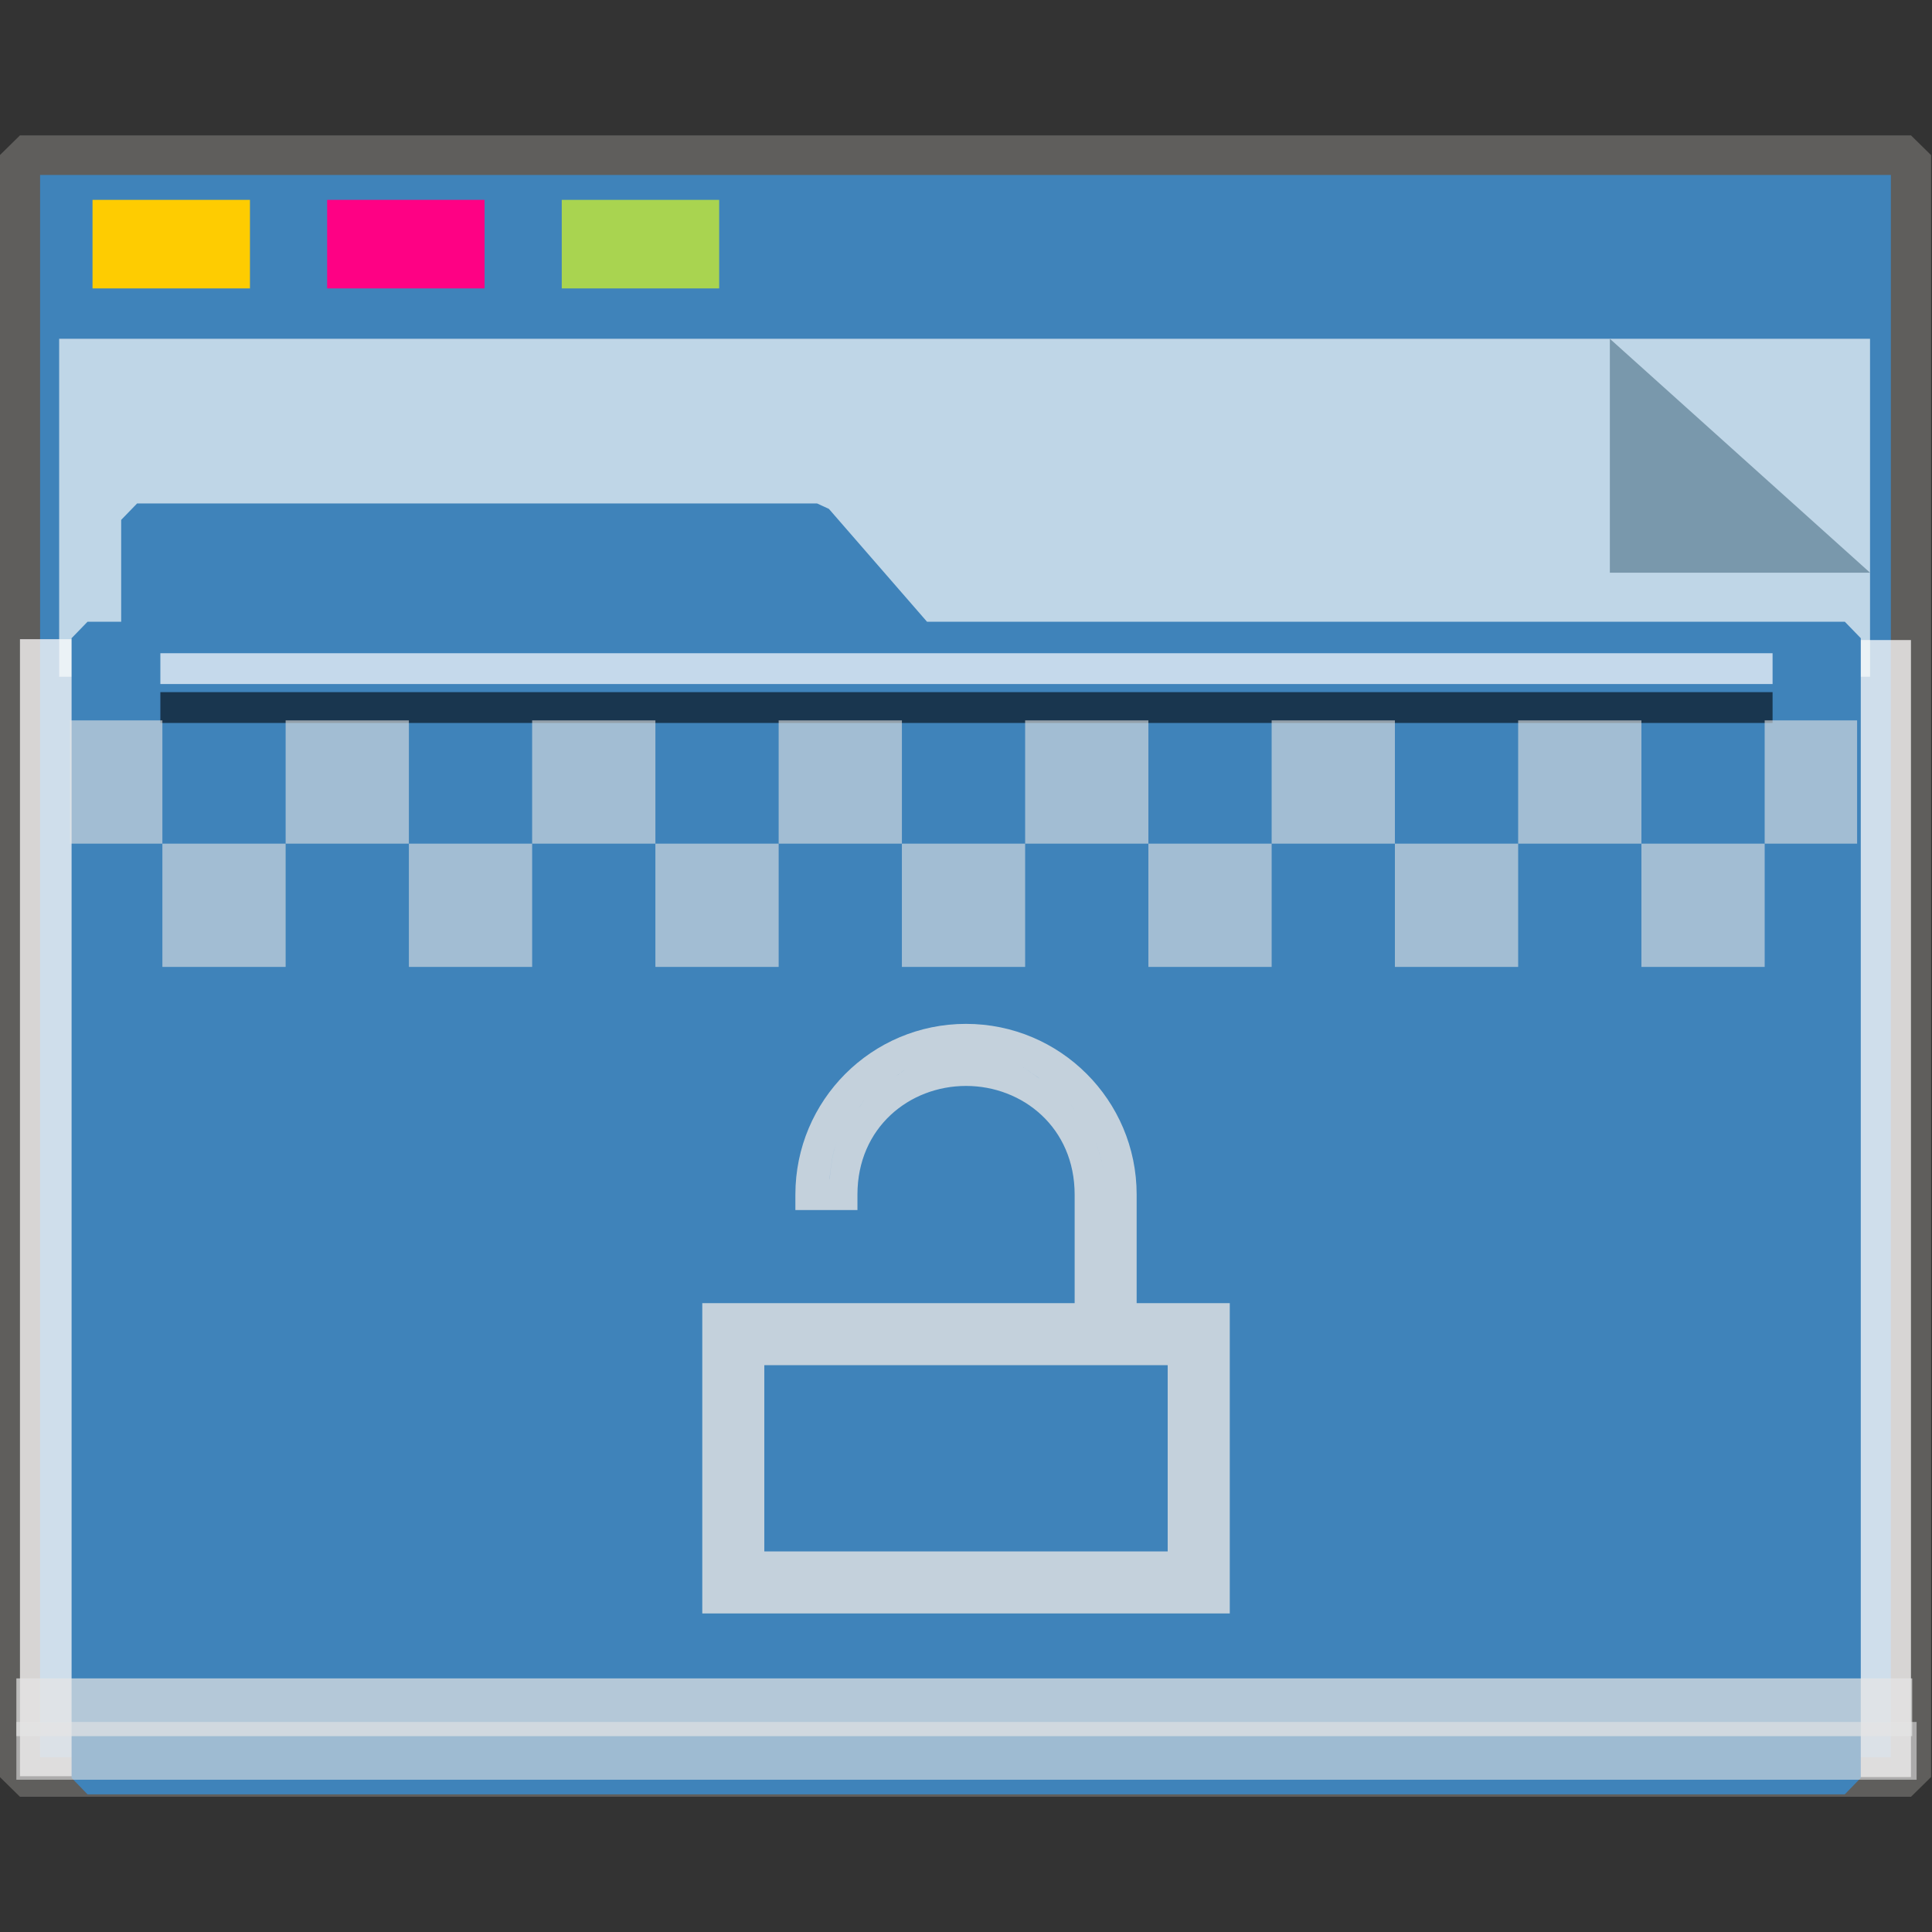<?xml version="1.0" encoding="UTF-8" standalone="no"?>
<svg
   xmlns:dc="http://purl.org/dc/elements/1.1/"
   xmlns:cc="http://creativecommons.org/ns#"
   xmlns:rdf="http://www.w3.org/1999/02/22-rdf-syntax-ns#"
   xmlns:svg="http://www.w3.org/2000/svg"
   xmlns="http://www.w3.org/2000/svg"
   xmlns:xlink="http://www.w3.org/1999/xlink"
   xmlns:sodipodi="http://sodipodi.sourceforge.net/DTD/sodipodi-0.dtd"
   xmlns:inkscape="http://www.inkscape.org/namespaces/inkscape"
   id="svg2"
   height="64"
   version="1.1"
   width="64"
   sodipodi:docname="folder-decrypted.svg"
   inkscape:version="1.0beta2 (2b71d25d45, 2019-12-03)">
  <rect width="100%" height="100%" fill="#333333" stroke="none"/>
  <sodipodi:namedview
     pagecolor="#E5E5E5"
     bordercolor="#666666"
     borderopacity="1"
     objecttolerance="10"
     gridtolerance="10"
     guidetolerance="10"
     inkscape:pageopacity="0"
     inkscape:pageshadow="2"
     inkscape:window-width="1920"
     inkscape:window-height="1027"
     id="namedview40"
     showgrid="false"
     inkscape:zoom="14.612452"
     inkscape:cx="33.752532"
     inkscape:cy="31.008375"
     inkscape:window-x="0"
     inkscape:window-y="21"
     inkscape:window-maximized="1"
     inkscape:current-layer="g5881"
     inkscape:document-rotation="0" />
  <defs
     id="defs5455">
    <linearGradient
       id="linearGradient4172-5">
      <stop
         id="stop4174-6"
         style="stop-color:#3e3e3e" />
      <stop
         id="stop4176-6"
         style="stop-color:#494949"
         offset="1" />
    </linearGradient>
    <linearGradient
       gradientTransform="matrix(1,0,0,1,0,0.176)"
       x2="0"
       gradientUnits="userSpaceOnUse"
       y2="499.784"
       y1="541.798"
       xlink:href="#linearGradient4172-5"
       id="linearGradient4178-3-3-1" />
  </defs>
  <g
     inkscape:label="Layer 1"
     id="layer1-3"
     transform="translate(0.034,-0.875)">
    <g
       transform="matrix(0.984,0,0,0.963,-3.199,-18.562)"
       id="g938">
      <g
         transform="matrix(0.995,0,0,1,0.645,-1.038)"
         id="g1521">
        <g
           id="g852">
          <rect
             style="opacity:1;fill:#3F83BA;fill-opacity:1;fill-rule:nonzero;stroke:#5f5e5c;stroke-width:1.361;stroke-linecap:square;stroke-linejoin:bevel;stroke-miterlimit:4;stroke-dasharray:none;stroke-opacity:1;paint-order:markers stroke fill"
             id="rect817"
             width="63.981"
             height="55.79"
             x="3.26"
             y="26.559" />
          <rect
             y="-67.24"
             x="43.239"
             height="1.928"
             width="39.113"
             id="rect1500"
             style="opacity:1;fill:#fefbfb;fill-opacity:0.755;fill-rule:nonzero;stroke:none;stroke-width:0.069;stroke-linecap:square;stroke-linejoin:bevel;stroke-miterlimit:4;stroke-dasharray:none;stroke-opacity:0.796;paint-order:markers stroke fill"
             transform="rotate(90)" />
          <rect
             transform="rotate(90)"
             style="opacity:1;fill:#fefbfb;fill-opacity:0.755;fill-rule:nonzero;stroke:none;stroke-width:0.081;stroke-linecap:square;stroke-linejoin:bevel;stroke-miterlimit:4;stroke-dasharray:none;stroke-opacity:0.796;paint-order:markers stroke fill"
             id="rect1498"
             width="39.113"
             height="2.615"
             x="43.209"
             y="-5.875" />
          <g
             id="g851"
             transform="matrix(0.267,0,0,0.377,-8.229,12.423)"
             style="opacity:0.693">
            <path
               id="rect831"
               d="M 47.996,54.25 H 277.469 V 85.091 H 47.996 Z"
               style="opacity:1;fill:#f8fafa;fill-opacity:1;fill-rule:nonzero;stroke:none;stroke-width:0.67;stroke-linecap:square;stroke-linejoin:bevel;stroke-miterlimit:4;stroke-dasharray:none;stroke-opacity:0.796;paint-order:markers stroke fill"
               inkscape:connector-curvature="0" />
            <path
               sodipodi:nodetypes="cccc"
               inkscape:connector-curvature="0"
               id="path1496"
               d="M 277.469,75.592 244.5,54.25 v 21.342 z"
               style="opacity:1;fill:#93a2a5;fill-opacity:1;fill-rule:nonzero;stroke:none;stroke-width:0.211;stroke-linecap:square;stroke-linejoin:bevel;stroke-miterlimit:4;stroke-dasharray:none;stroke-opacity:0.796;paint-order:markers stroke fill" />
          </g>
          <g
             transform="matrix(0.929,0,0,0.974,2.527,4.016)"
             style="fill:#3F83BA;fill-opacity:1;stroke:#3F83BA;stroke-width:1.162;stroke-miterlimit:4;stroke-dasharray:none;stroke-opacity:1"
             id="g1484">
            <path
               inkscape:connector-curvature="0"
               d="m 5.056,36.026 h 24.762 l 3.746,4.178 H 5.056 Z M 3.25,40.204 h 64 v 40.251 h -64 z"
               style="opacity:1;fill:#3F83BA;fill-opacity:1;fill-rule:nonzero;stroke:#3F83BA;stroke-width:1.162;stroke-linecap:square;stroke-linejoin:bevel;stroke-miterlimit:4;stroke-dasharray:none;stroke-opacity:1;paint-order:markers stroke fill"
               id="rect821"
               sodipodi:nodetypes="cccccccccc" />
          </g>
          <rect
             y="28.097"
             x="5.715"
             height="3.046"
             width="5.326"
             id="rect825"
             style="opacity:1;fill:#ffcc00;fill-opacity:0.993;fill-rule:nonzero;stroke:none;stroke-width:0.477;stroke-linecap:square;stroke-linejoin:bevel;stroke-miterlimit:4;stroke-dasharray:none;stroke-opacity:1;paint-order:markers stroke fill" />
          <rect
             style="opacity:1;fill:#ff0084;fill-opacity:0.993;fill-rule:nonzero;stroke:none;stroke-width:0.477;stroke-linecap:square;stroke-linejoin:bevel;stroke-miterlimit:4;stroke-dasharray:none;stroke-opacity:1;paint-order:markers stroke fill"
             id="rect827"
             width="5.326"
             height="3.046"
             x="13.653"
             y="28.097" />
          <rect
             y="28.097"
             x="21.591"
             height="3.046"
             width="5.326"
             id="rect829"
             style="opacity:1;fill:#aad450;fill-opacity:0.993;fill-rule:nonzero;stroke:none;stroke-width:0.477;stroke-linecap:square;stroke-linejoin:bevel;stroke-miterlimit:4;stroke-dasharray:none;stroke-opacity:1;paint-order:markers stroke fill" />
          <rect
             y="78.957"
             x="3.138"
             height="1.987"
             width="64.144"
             id="rect855"
             style="opacity:0.704;fill:#E5E5E5;fill-opacity:0.997;fill-rule:nonzero;stroke:none;stroke-width:0.09;stroke-linecap:square;stroke-linejoin:bevel;stroke-miterlimit:4;stroke-dasharray:none;stroke-opacity:0.796;paint-order:markers stroke fill" />
          <rect
             style="opacity:0.597;fill:#E5E5E5;fill-opacity:0.969;fill-rule:nonzero;stroke:none;stroke-width:0.09;stroke-linecap:square;stroke-linejoin:bevel;stroke-miterlimit:4;stroke-dasharray:none;stroke-opacity:0.796;paint-order:markers stroke fill"
             id="rect853"
             width="64.293"
             height="1.987"
             x="3.138"
             y="80.456" />
          <rect
             y="43.692"
             x="8.01"
             height="1.06"
             width="54.548"
             id="rect1504"
             style="opacity:0.704;fill:#fcfdff;fill-opacity:1;fill-rule:nonzero;stroke:none;stroke-width:0.061;stroke-linecap:square;stroke-linejoin:bevel;stroke-miterlimit:4;stroke-dasharray:none;stroke-opacity:0.796;paint-order:markers stroke fill" />
          <rect
             style="opacity:0.597;fill:#000207;fill-opacity:1;fill-rule:nonzero;stroke:none;stroke-width:0.061;stroke-linecap:square;stroke-linejoin:bevel;stroke-miterlimit:4;stroke-dasharray:none;stroke-opacity:0.796;paint-order:markers stroke fill"
             id="rect1523"
             width="54.548"
             height="1.06"
             x="8.01"
             y="45.031" />
        </g>
      </g>
    </g>
  </g>
  <g
     transform="translate(-306.458,-477.882)"
     id="layer1">
    <g
       transform="translate(-140.37,60)"
       id="g5881">
      <g
         id="g4445-8-6-2"
         transform="translate(128.74,-52.697)"
         style="fill:#E5E5E5;fill-opacity:1">
        <rect
           y="498.526"
           x="323.467"
           height="4.083"
           width="4.083"
           id="rect4179-2-9-6-5-8-0-0"
           style="opacity:0.6;fill:#E5E5E5;fill-opacity:1;stroke:none;stroke-width:2.041;stroke-miterlimit:4;stroke-dasharray:none;stroke-opacity:1" />
        <rect
           y="498.526"
           x="331.633"
           height="4.083"
           width="4.083"
           id="rect4179-5-61-4-1-4-1-2-8"
           style="opacity:0.6;fill:#E5E5E5;fill-opacity:1;stroke:none;stroke-width:2.041;stroke-miterlimit:4;stroke-dasharray:none;stroke-opacity:1" />
        <rect
           y="498.526"
           x="339.799"
           height="4.083"
           width="4.083"
           id="rect4179-5-6-8-7-5-7-0-8-6"
           style="opacity:0.6;fill:#E5E5E5;fill-opacity:1;stroke:none;stroke-width:2.041;stroke-miterlimit:4;stroke-dasharray:none;stroke-opacity:1" />
        <rect
           y="498.526"
           x="347.964"
           height="4.083"
           width="4.083"
           id="rect4179-5-6-2-7-8-5-4-3-3-2"
           style="opacity:0.6;fill:#E5E5E5;fill-opacity:1;stroke:none;stroke-width:2.041;stroke-miterlimit:4;stroke-dasharray:none;stroke-opacity:1" />
        <rect
           y="498.526"
           x="356.13"
           height="4.083"
           width="4.083"
           id="rect4179-5-6-2-9-9-4-4-4-0-8-4"
           style="opacity:0.6;fill:#E5E5E5;fill-opacity:1;stroke:none;stroke-width:2.041;stroke-miterlimit:4;stroke-dasharray:none;stroke-opacity:1" />
        <rect
           y="498.526"
           x="364.296"
           height="4.083"
           width="4.083"
           id="rect4179-5-6-2-9-1-20-5-7-3-4-0-7"
           style="opacity:0.6;fill:#E5E5E5;fill-opacity:1;stroke:none;stroke-width:2.041;stroke-miterlimit:4;stroke-dasharray:none;stroke-opacity:1" />
        <rect
           y="498.526"
           x="372.462"
           height="4.083"
           width="4.083"
           id="rect4179-5-6-2-9-1-2-2-0-6-0-4-4-9"
           style="opacity:0.6;fill:#E5E5E5;fill-opacity:1;stroke:none;stroke-width:2.041;stroke-miterlimit:4;stroke-dasharray:none;stroke-opacity:1" />
        <rect
           y="494.443"
           x="320.405"
           height="4.083"
           width="3.062"
           id="rect4179-7-3-5-7-4-0-3"
           style="opacity:0.6;fill:#E5E5E5;fill-opacity:1;stroke:none;stroke-width:2.041;stroke-miterlimit:4;stroke-dasharray:none;stroke-opacity:1" />
        <rect
           y="494.443"
           x="327.55"
           height="4.083"
           width="4.083"
           id="rect4179-5-5-6-6-8-4-9-9"
           style="opacity:0.6;fill:#E5E5E5;fill-opacity:1;stroke:none;stroke-width:2.041;stroke-miterlimit:4;stroke-dasharray:none;stroke-opacity:1" />
        <rect
           y="494.443"
           x="335.716"
           height="4.083"
           width="4.083"
           id="rect4179-5-6-9-1-9-6-7-1-2"
           style="opacity:0.6;fill:#E5E5E5;fill-opacity:1;stroke:none;stroke-width:2.041;stroke-miterlimit:4;stroke-dasharray:none;stroke-opacity:1" />
        <rect
           y="494.443"
           x="343.882"
           height="4.083"
           width="4.083"
           id="rect4179-5-6-2-2-0-3-8-6-9-8"
           style="opacity:0.6;fill:#E5E5E5;fill-opacity:1;stroke:none;stroke-width:2.041;stroke-miterlimit:4;stroke-dasharray:none;stroke-opacity:1" />
        <rect
           y="494.443"
           x="352.047"
           height="4.083"
           width="4.083"
           id="rect4179-5-6-2-9-2-6-7-8-3-6-3"
           style="opacity:0.6;fill:#E5E5E5;fill-opacity:1;stroke:none;stroke-width:2.041;stroke-miterlimit:4;stroke-dasharray:none;stroke-opacity:1" />
        <rect
           y="494.443"
           x="360.213"
           height="4.083"
           width="4.083"
           id="rect4179-5-6-2-9-1-8-3-4-4-1-2-0"
           style="opacity:0.6;fill:#E5E5E5;fill-opacity:1;stroke:none;stroke-width:2.041;stroke-miterlimit:4;stroke-dasharray:none;stroke-opacity:1" />
        <rect
           y="494.443"
           x="368.379"
           height="4.083"
           width="4.083"
           id="rect4179-5-6-2-9-1-2-9-2-5-3-7-5-1"
           style="opacity:0.6;fill:#E5E5E5;fill-opacity:1;stroke:none;stroke-width:2.041;stroke-miterlimit:4;stroke-dasharray:none;stroke-opacity:1" />
        <rect
           y="494.443"
           x="376.545"
           height="4.083"
           width="3.062"
           id="rect4179-5-6-2-9-1-2-7-7-0-2-1-5-4-7"
           style="opacity:0.6;fill:#E5E5E5;fill-opacity:1;stroke:none;stroke-width:2.041;stroke-miterlimit:4;stroke-dasharray:none;stroke-opacity:1" />
      </g>
      <path
         inkscape:connector-curvature="0"
         style="color:#E5E5E5;font-style:normal;font-variant:normal;font-weight:normal;font-stretch:normal;font-size:medium;line-height:normal;font-family:sans-serif;font-variant-ligatures:normal;font-variant-position:normal;font-variant-caps:normal;font-variant-numeric:normal;font-variant-alternates:normal;font-variant-east-asian:normal;font-feature-settings:normal;font-variation-settings:normal;text-indent:0;text-align:start;text-decoration:none;text-decoration-line:none;text-decoration-style:solid;text-decoration-color:#E5E5E5;letter-spacing:normal;word-spacing:normal;text-transform:none;writing-mode:lr-tb;direction:ltr;text-orientation:mixed;dominant-baseline:auto;baseline-shift:baseline;text-anchor:start;white-space:normal;shape-padding:0;shape-margin:0;inline-size:0;clip-rule:nonzero;display:inline;overflow:visible;visibility:visible;opacity:0.881;isolation:auto;mix-blend-mode:normal;color-interpolation:sRGB;color-interpolation-filters:linearRGB;solid-color:#E5E5E5;solid-opacity:1;vector-effect:none;fill:#E5E5E5;fill-opacity:0.908;fill-rule:nonzero;stroke:none;stroke-width:1.028;stroke-linecap:butt;stroke-linejoin:miter;stroke-miterlimit:4;stroke-dasharray:none;stroke-dashoffset:0;stroke-opacity:1;color-rendering:auto;image-rendering:auto;shape-rendering:auto;text-rendering:auto;enable-background:accumulate;stop-color:#E5E5E5;stop-opacity:1"
         d="m 478.828,451.799 c -3.123,0 -5.652,2.531 -5.652,5.654 v 0.514 h 2.056 v -0.514 c 0,-2.22 1.721,-3.598 3.597,-3.598 1.875,0 3.598,1.379 3.598,3.598 v 3.597 h -7.709 -1.029 -3.597 v 2.57 7.709 h 17.474 v -10.279 h -2.314 -0.771 v -3.597 c 0,-3.123 -2.531,-5.654 -5.654,-5.654 z m -1.757,1.378 c -0.247,0.1 -0.446,0.287 -0.672,0.428 0.227,-0.143 0.421,-0.325 0.672,-0.428 z m 3.514,0 c 0.256,0.104 0.455,0.29 0.686,0.436 -0.231,-0.144 -0.433,-0.334 -0.686,-0.436 z m 1.49,0.978 c 0.149,0.147 0.232,0.345 0.36,0.511 -0.128,-0.164 -0.212,-0.367 -0.36,-0.511 z m -6.496,0.002 c -0.132,0.129 -0.204,0.312 -0.321,0.457 0.116,-0.147 0.188,-0.325 0.321,-0.457 z m 7.502,1.47 c 0.238,0.56 0.372,1.175 0.372,1.826 0,-0.668 -0.14,-1.277 -0.372,-1.826 z m -8.507,0.004 c -0.166,0.394 -0.216,0.852 -0.266,1.309 h -0.002 c 0.052,-0.452 0.098,-0.907 0.268,-1.309 z m -2.427,7.475 h 13.362 v 6.168 h -13.362 z"
         id="path873" />
    </g>
  </g>
</svg>
